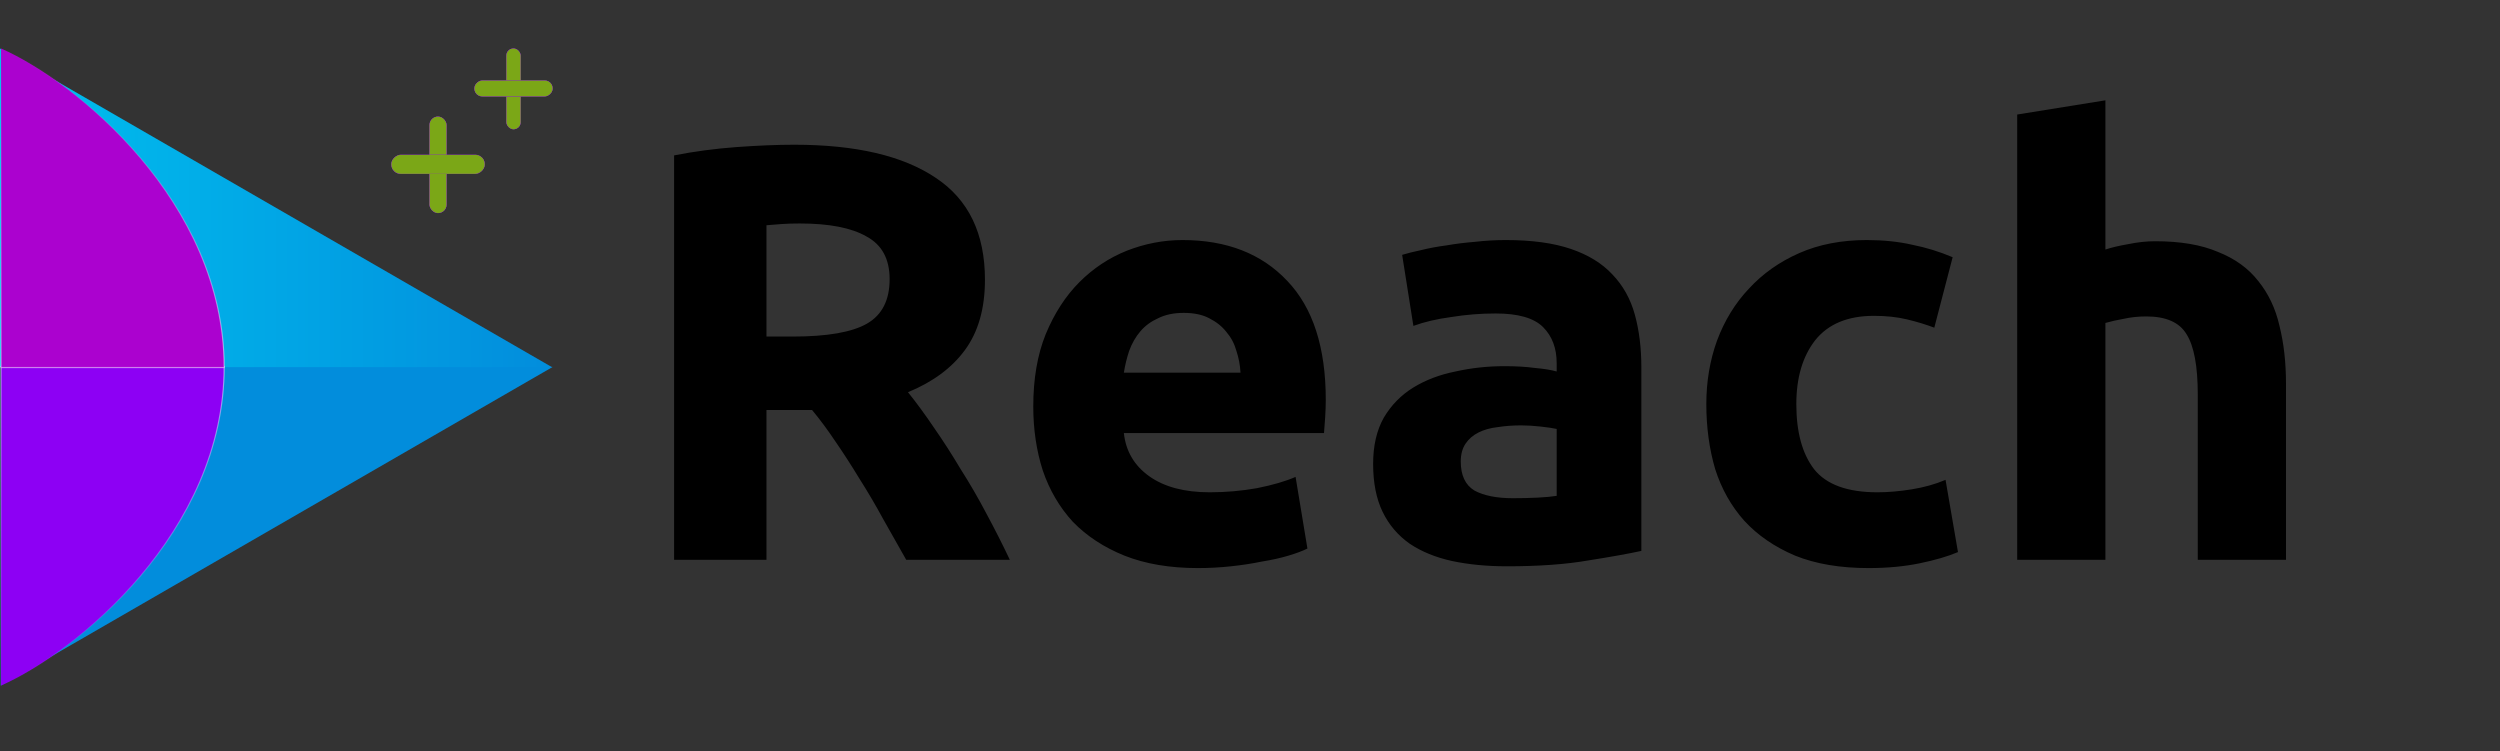 <svg width="2166" height="651" viewBox="0 0 2166 651" fill="none" xmlns="http://www.w3.org/2000/svg">
<rect x="0" y="0" width="2166" height="651" fill="#333333" stroke="none"/>
<path d="M478.79 317.935L0.63 594L0.63 317.934L478.79 317.935Z" fill="#028DDC"/>
<path d="M478.16 318.065L-2.47034e-05 42L-1.26362e-05 318.066L478.16 318.065Z" fill="url(#paint0_linear)"/>
<path d="M0.903 593.963C65.344 565.391 194.226 461.424 194.226 317.53H0.903V593.963Z" fill="#8D00F4" stroke="url(#paint1_linear)"/>
<path d="M0.903 42C65.344 70.573 194.226 174.54 194.226 318.433H0.903V42Z" fill="#AB02CF" stroke="url(#paint2_linear)"/>
<rect x="372.097" y="101" width="14.806" height="83.613" rx="7.403" fill="#8D00F4"/>
<rect x="372.097" y="101" width="14.806" height="83.613" rx="7.403" fill="#8D00F4"/>
<rect x="372.097" y="101" width="14.806" height="83.613" rx="7.403" fill="#7BA717"/>
<rect x="420" y="134.097" width="16.548" height="81" rx="8.274" transform="rotate(90 420 134.097)" fill="#8D00F4"/>
<rect x="420" y="134.097" width="16.548" height="81" rx="8.274" transform="rotate(90 420 134.097)" fill="#8D00F4"/>
<rect x="420" y="134.097" width="16.548" height="81" rx="8.274" transform="rotate(90 420 134.097)" fill="#7BA717"/>
<rect x="438.708" y="42" width="12.396" height="70" rx="6.198" fill="#8D00F4"/>
<rect x="438.708" y="42" width="12.396" height="70" rx="6.198" fill="#8D00F4"/>
<rect x="438.708" y="42" width="12.396" height="70" rx="6.198" fill="#7BA717"/>
<rect x="478.812" y="69.708" width="13.854" height="67.812" rx="6.927" transform="rotate(90 478.812 69.708)" fill="#8D00F4"/>
<rect x="478.812" y="69.708" width="13.854" height="67.812" rx="6.927" transform="rotate(90 478.812 69.708)" fill="#8D00F4"/>
<rect x="478.812" y="69.708" width="13.854" height="67.812" rx="6.927" transform="rotate(90 478.812 69.708)" fill="#7BA717"/>
<path d="M688.179 125.387C741.531 125.387 782.4 134.963 810.786 154.115C839.172 172.925 853.365 202.337 853.365 242.351C853.365 267.317 847.551 287.666 835.923 303.398C824.637 318.788 808.221 330.929 786.675 339.821C793.857 348.713 801.381 358.973 809.247 370.601C817.113 381.887 824.808 393.857 832.332 406.511C840.198 418.823 847.722 431.819 854.904 445.499C862.086 458.837 868.755 472.004 874.911 485H785.136C778.638 473.372 771.969 461.573 765.129 449.603C758.631 437.633 751.791 426.005 744.609 414.719C737.769 403.433 730.929 392.831 724.089 382.913C717.249 372.653 710.409 363.419 703.569 355.211H664.068V485H584.04V134.621C601.482 131.201 619.437 128.807 637.905 127.439C656.715 126.071 673.473 125.387 688.179 125.387ZM692.796 193.616C686.982 193.616 681.681 193.787 676.893 194.129C672.447 194.471 668.172 194.813 664.068 195.155V291.599H686.64C716.736 291.599 738.282 287.837 751.278 280.313C764.274 272.789 770.772 259.964 770.772 241.838C770.772 224.396 764.103 212.084 750.765 204.902C737.769 197.378 718.446 193.616 692.796 193.616ZM895.227 352.133C895.227 328.193 898.818 307.331 906 289.547C913.524 271.421 923.271 256.373 935.241 244.403C947.211 232.433 960.891 223.37 976.281 217.214C992.013 211.058 1008.09 207.98 1024.5 207.98C1062.81 207.98 1093.07 219.779 1115.3 243.377C1137.53 266.633 1148.65 301.004 1148.65 346.49C1148.65 350.936 1148.48 355.895 1148.14 361.367C1147.79 366.497 1147.45 371.114 1147.11 375.218H973.716C975.426 390.95 982.779 403.433 995.775 412.667C1008.77 421.901 1026.21 426.518 1048.1 426.518C1062.12 426.518 1075.8 425.321 1089.14 422.927C1102.82 420.191 1113.94 416.942 1122.49 413.18L1132.75 475.253C1128.64 477.305 1123.17 479.357 1116.33 481.409C1109.49 483.461 1101.79 485.171 1093.24 486.539C1085.04 488.249 1076.14 489.617 1066.57 490.643C1056.99 491.669 1047.42 492.182 1037.84 492.182C1013.56 492.182 992.355 488.591 974.229 481.409C956.445 474.227 941.568 464.48 929.598 452.168C917.97 439.514 909.249 424.637 903.435 407.537C897.963 390.437 895.227 371.969 895.227 352.133ZM1074.78 322.892C1074.43 316.394 1073.24 310.067 1071.19 303.911C1069.48 297.755 1066.57 292.283 1062.46 287.495C1058.7 282.707 1053.74 278.774 1047.59 275.696C1041.77 272.618 1034.42 271.079 1025.53 271.079C1016.98 271.079 1009.63 272.618 1003.47 275.696C997.314 278.432 992.184 282.194 988.08 286.982C983.976 291.77 980.727 297.413 978.333 303.911C976.281 310.067 974.742 316.394 973.716 322.892H1074.78ZM1310.75 431.648C1318.27 431.648 1325.45 431.477 1332.29 431.135C1339.13 430.793 1344.61 430.28 1348.71 429.596V371.627C1345.63 370.943 1341.02 370.259 1334.86 369.575C1328.7 368.891 1323.06 368.549 1317.93 368.549C1310.75 368.549 1303.91 369.062 1297.41 370.088C1291.25 370.772 1285.78 372.311 1280.99 374.705C1276.21 377.099 1272.44 380.348 1269.71 384.452C1266.97 388.556 1265.6 393.686 1265.6 399.842C1265.6 411.812 1269.54 420.191 1277.4 424.979C1285.61 429.425 1296.73 431.648 1310.75 431.648ZM1304.59 207.98C1327.16 207.98 1345.97 210.545 1361.02 215.675C1376.07 220.805 1388.04 228.158 1396.93 237.734C1406.17 247.31 1412.66 258.938 1416.43 272.618C1420.19 286.298 1422.07 301.517 1422.07 318.275V477.305C1411.13 479.699 1395.91 482.435 1376.41 485.513C1356.92 488.933 1333.32 490.643 1305.62 490.643C1288.18 490.643 1272.27 489.104 1257.91 486.026C1243.89 482.948 1231.75 477.989 1221.49 471.149C1211.23 463.967 1203.36 454.733 1197.89 443.447C1192.42 432.161 1189.68 418.31 1189.68 401.894C1189.68 386.162 1192.76 372.824 1198.91 361.88C1205.41 350.936 1213.96 342.215 1224.56 335.717C1235.17 329.219 1247.31 324.602 1260.99 321.866C1274.67 318.788 1288.86 317.249 1303.57 317.249C1313.48 317.249 1322.21 317.762 1329.73 318.788C1337.6 319.472 1343.92 320.498 1348.71 321.866V314.684C1348.71 301.688 1344.78 291.257 1336.91 283.391C1329.05 275.525 1315.37 271.592 1295.87 271.592C1282.88 271.592 1270.05 272.618 1257.4 274.67C1244.74 276.38 1233.8 278.945 1224.56 282.365L1214.82 220.805C1219.26 219.437 1224.74 218.069 1231.23 216.701C1238.07 214.991 1245.43 213.623 1253.29 212.597C1261.16 211.229 1269.37 210.203 1277.92 209.519C1286.81 208.493 1295.7 207.98 1304.59 207.98ZM1478.36 350.081C1478.36 330.587 1481.44 312.29 1487.6 295.19C1494.1 277.748 1503.33 262.7 1515.3 250.046C1527.27 237.05 1541.8 226.79 1558.9 219.266C1576 211.742 1595.5 207.98 1617.39 207.98C1631.75 207.98 1644.92 209.348 1656.89 212.084C1668.86 214.478 1680.49 218.069 1691.77 222.857L1675.87 283.904C1668.69 281.168 1660.82 278.774 1652.27 276.722C1643.72 274.67 1634.14 273.644 1623.54 273.644C1600.97 273.644 1584.04 280.655 1572.76 294.677C1561.81 308.699 1556.34 327.167 1556.34 350.081C1556.34 374.363 1561.47 393.173 1571.73 406.511C1582.33 419.849 1600.63 426.518 1626.62 426.518C1635.85 426.518 1645.77 425.663 1656.37 423.953C1666.98 422.243 1676.72 419.507 1685.62 415.745L1696.39 478.331C1687.5 482.093 1676.38 485.342 1663.04 488.078C1649.71 490.814 1635 492.182 1618.93 492.182C1594.3 492.182 1573.1 488.591 1555.31 481.409C1537.53 473.885 1522.82 463.796 1511.2 451.142C1499.91 438.488 1491.53 423.611 1486.06 406.511C1480.93 389.069 1478.36 370.259 1478.36 350.081ZM1747.69 485V99.224L1824.13 86.912V216.188C1829.26 214.478 1835.75 212.939 1843.62 211.571C1851.83 209.861 1859.69 209.006 1867.22 209.006C1889.11 209.006 1907.23 212.084 1921.6 218.24C1936.3 224.054 1947.93 232.433 1956.48 243.377C1965.37 254.321 1971.53 267.317 1974.95 282.365C1978.71 297.413 1980.59 314.171 1980.59 332.639V485H1904.15V341.873C1904.15 317.249 1900.9 299.807 1894.41 289.547C1888.25 279.287 1876.62 274.157 1859.52 274.157C1852.68 274.157 1846.18 274.841 1840.03 276.209C1834.21 277.235 1828.91 278.432 1824.13 279.8V485H1747.69Z" fill="black"/>
<defs>
<linearGradient id="paint0_linear" x1="478.16" y1="180.033" x2="-6.03361e-06" y2="180.033" gradientUnits="userSpaceOnUse">
<stop stop-color="#028DDC"/>
<stop offset="1" stop-color="#00C0EF"/>
</linearGradient>
<linearGradient id="paint1_linear" x1="97.565" y1="28.131" x2="97.565" y2="593.964" gradientUnits="userSpaceOnUse">
<stop stop-color="white"/>
<stop offset="1" stop-color="white" stop-opacity="0"/>
</linearGradient>
<linearGradient id="paint2_linear" x1="97.565" y1="607.832" x2="97.565" y2="42" gradientUnits="userSpaceOnUse">
<stop stop-color="white"/>
<stop offset="1" stop-color="white" stop-opacity="0"/>
</linearGradient>
</defs>
</svg>
